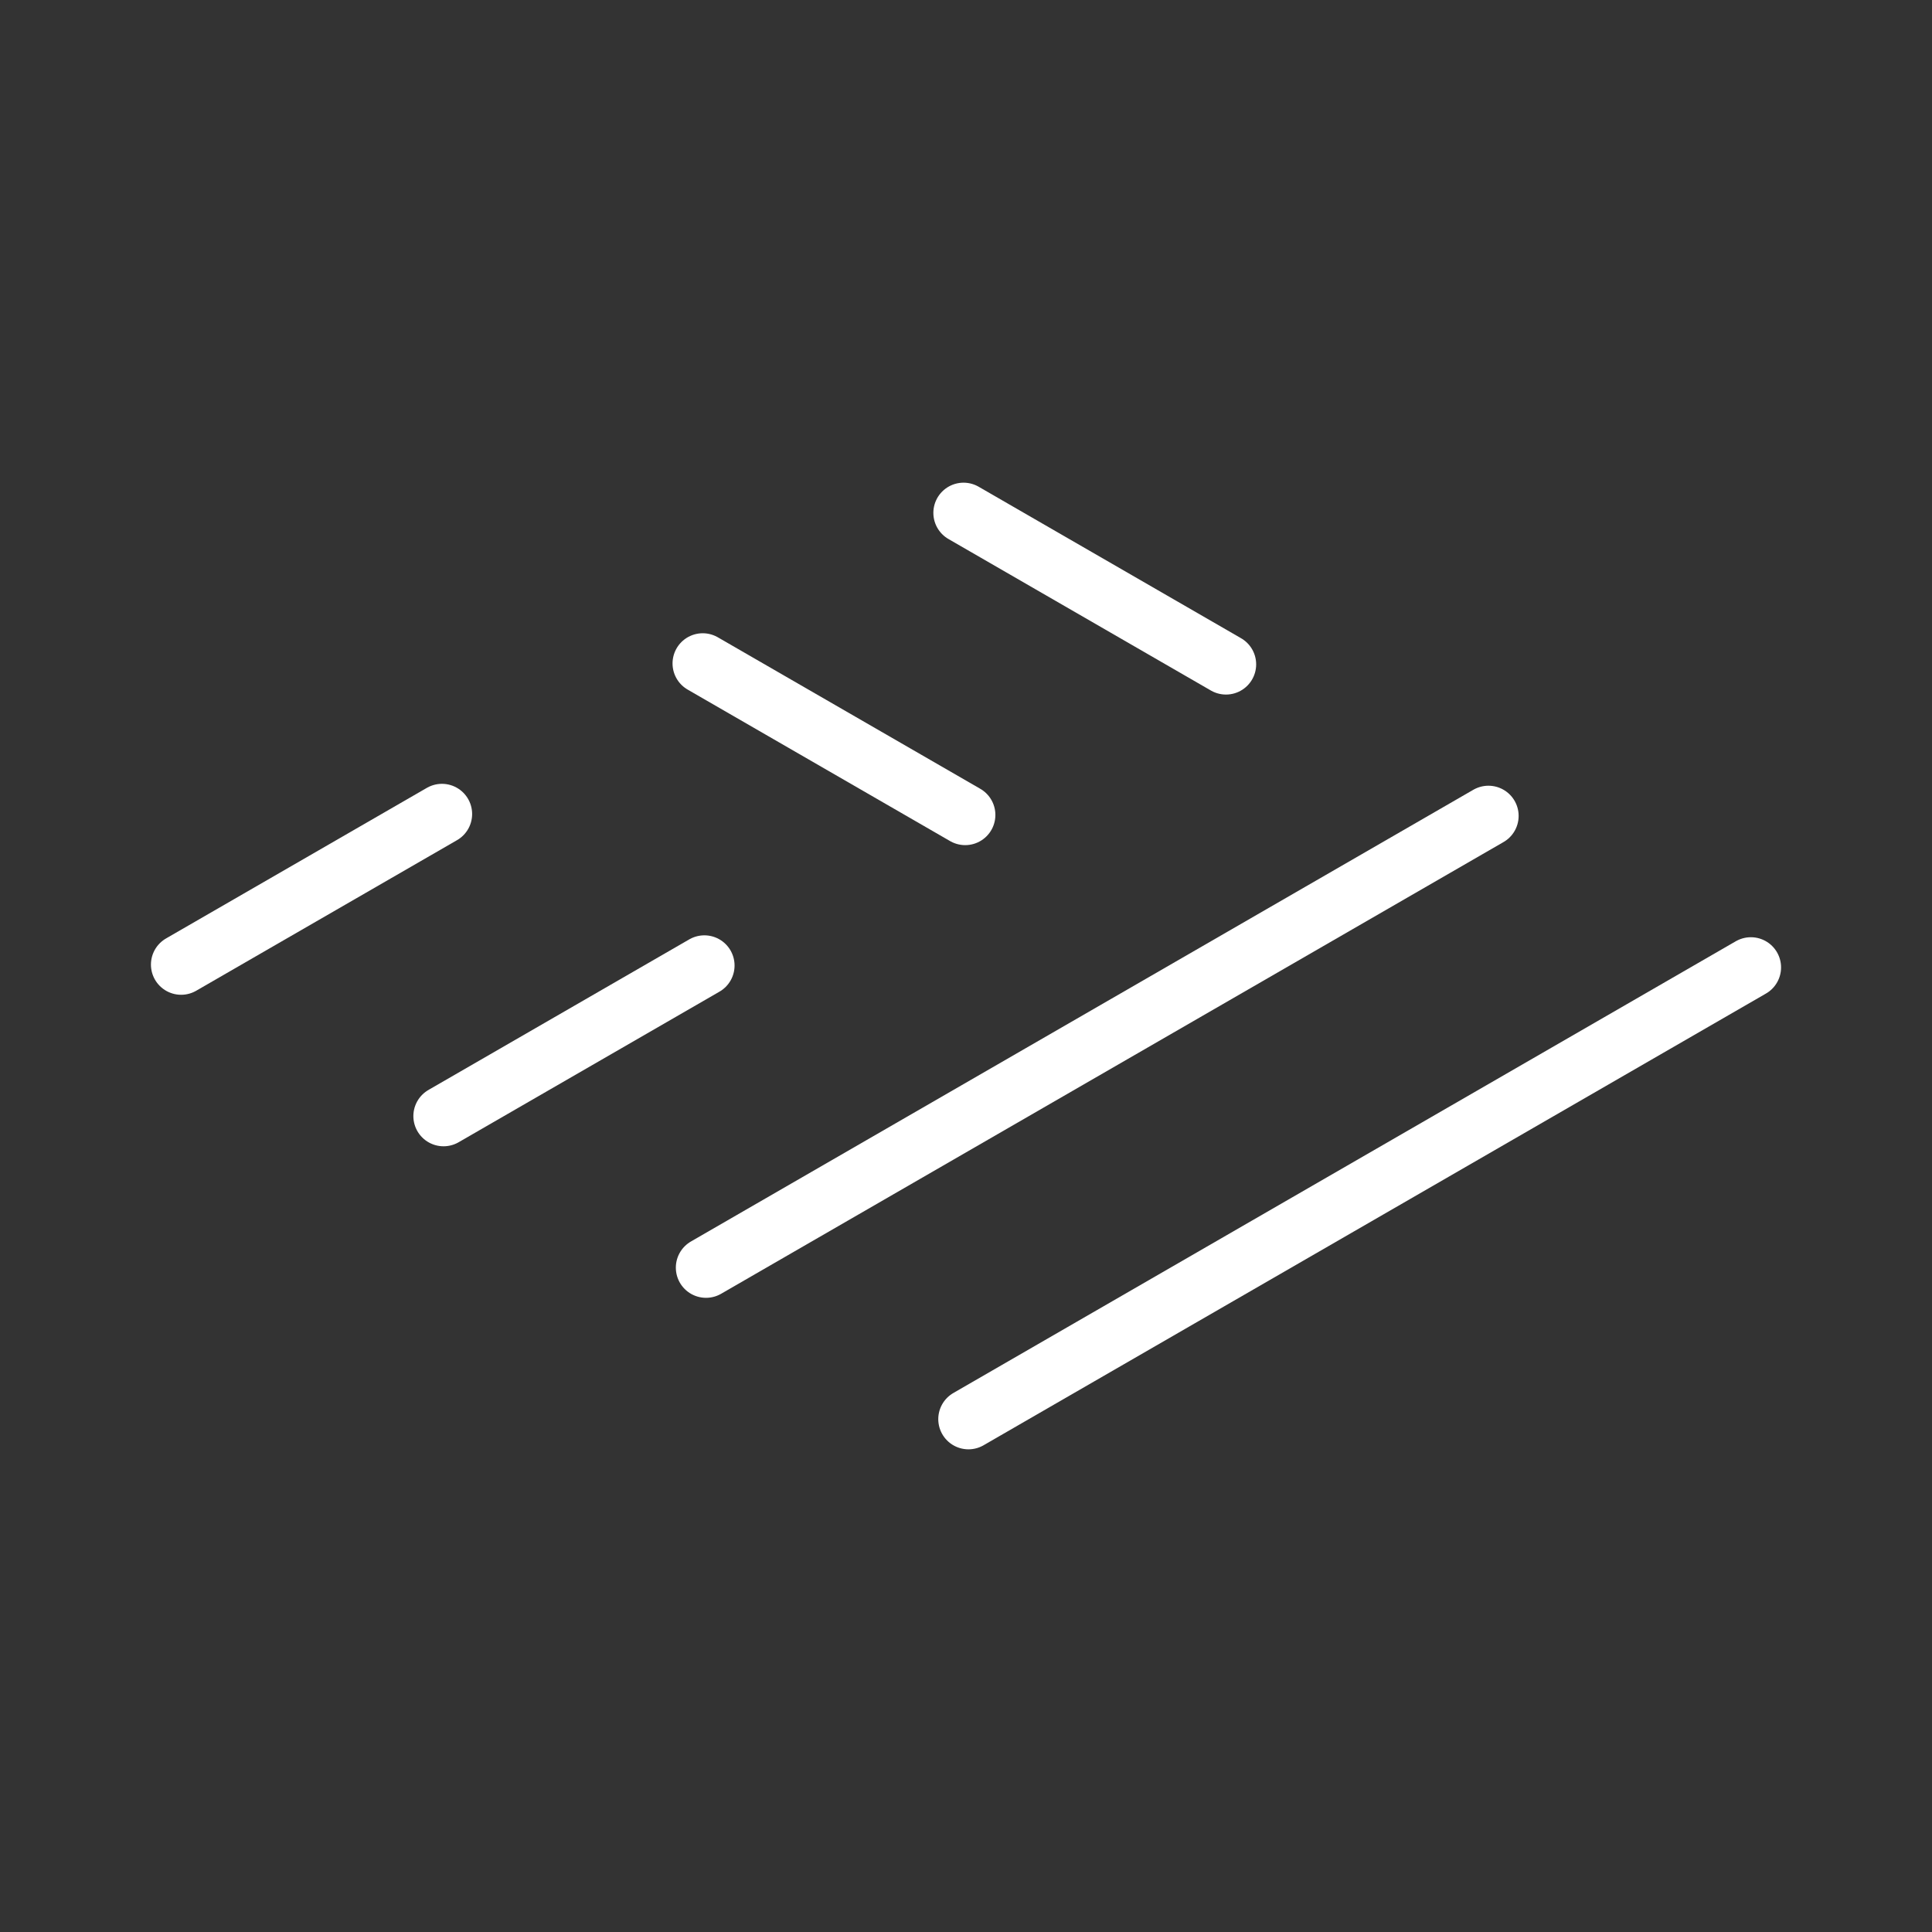 <ns0:svg xmlns:ns0="http://www.w3.org/2000/svg" viewBox="0 0 48 48" style="stroke-width:1.5px"><ns0:rect x="0" y="0" width="48" height="48" fill="#333333" stroke="none"/><ns0:defs style="stroke-width:1.5px"><ns0:style style="stroke-width:1.5px">.a{fill:none;stroke:#fff;stroke-linecap:round;stroke-linejoin:round;}</ns0:style></ns0:defs><ns0:line class="a" x1="17.541" y1="31.494" x2="36.98" y2="20.271" style="stroke-width:1.5px" /><ns0:line class="a" x1="24.061" y1="35.258" x2="43.5" y2="24.035" style="stroke-width:1.5px" /><ns0:line class="a" x1="4.5" y1="23.965" x2="10.98" y2="20.224" style="stroke-width:1.5px" /><ns0:line class="a" x1="11.02" y1="27.729" x2="17.5" y2="23.988" style="stroke-width:1.5px" /><ns0:line class="a" x1="23.939" y1="12.742" x2="30.459" y2="16.506" style="stroke-width:1.5px" /><ns0:line class="a" x1="17.459" y1="16.483" x2="23.98" y2="20.247" style="stroke-width:1.5px" /></ns0:svg>
